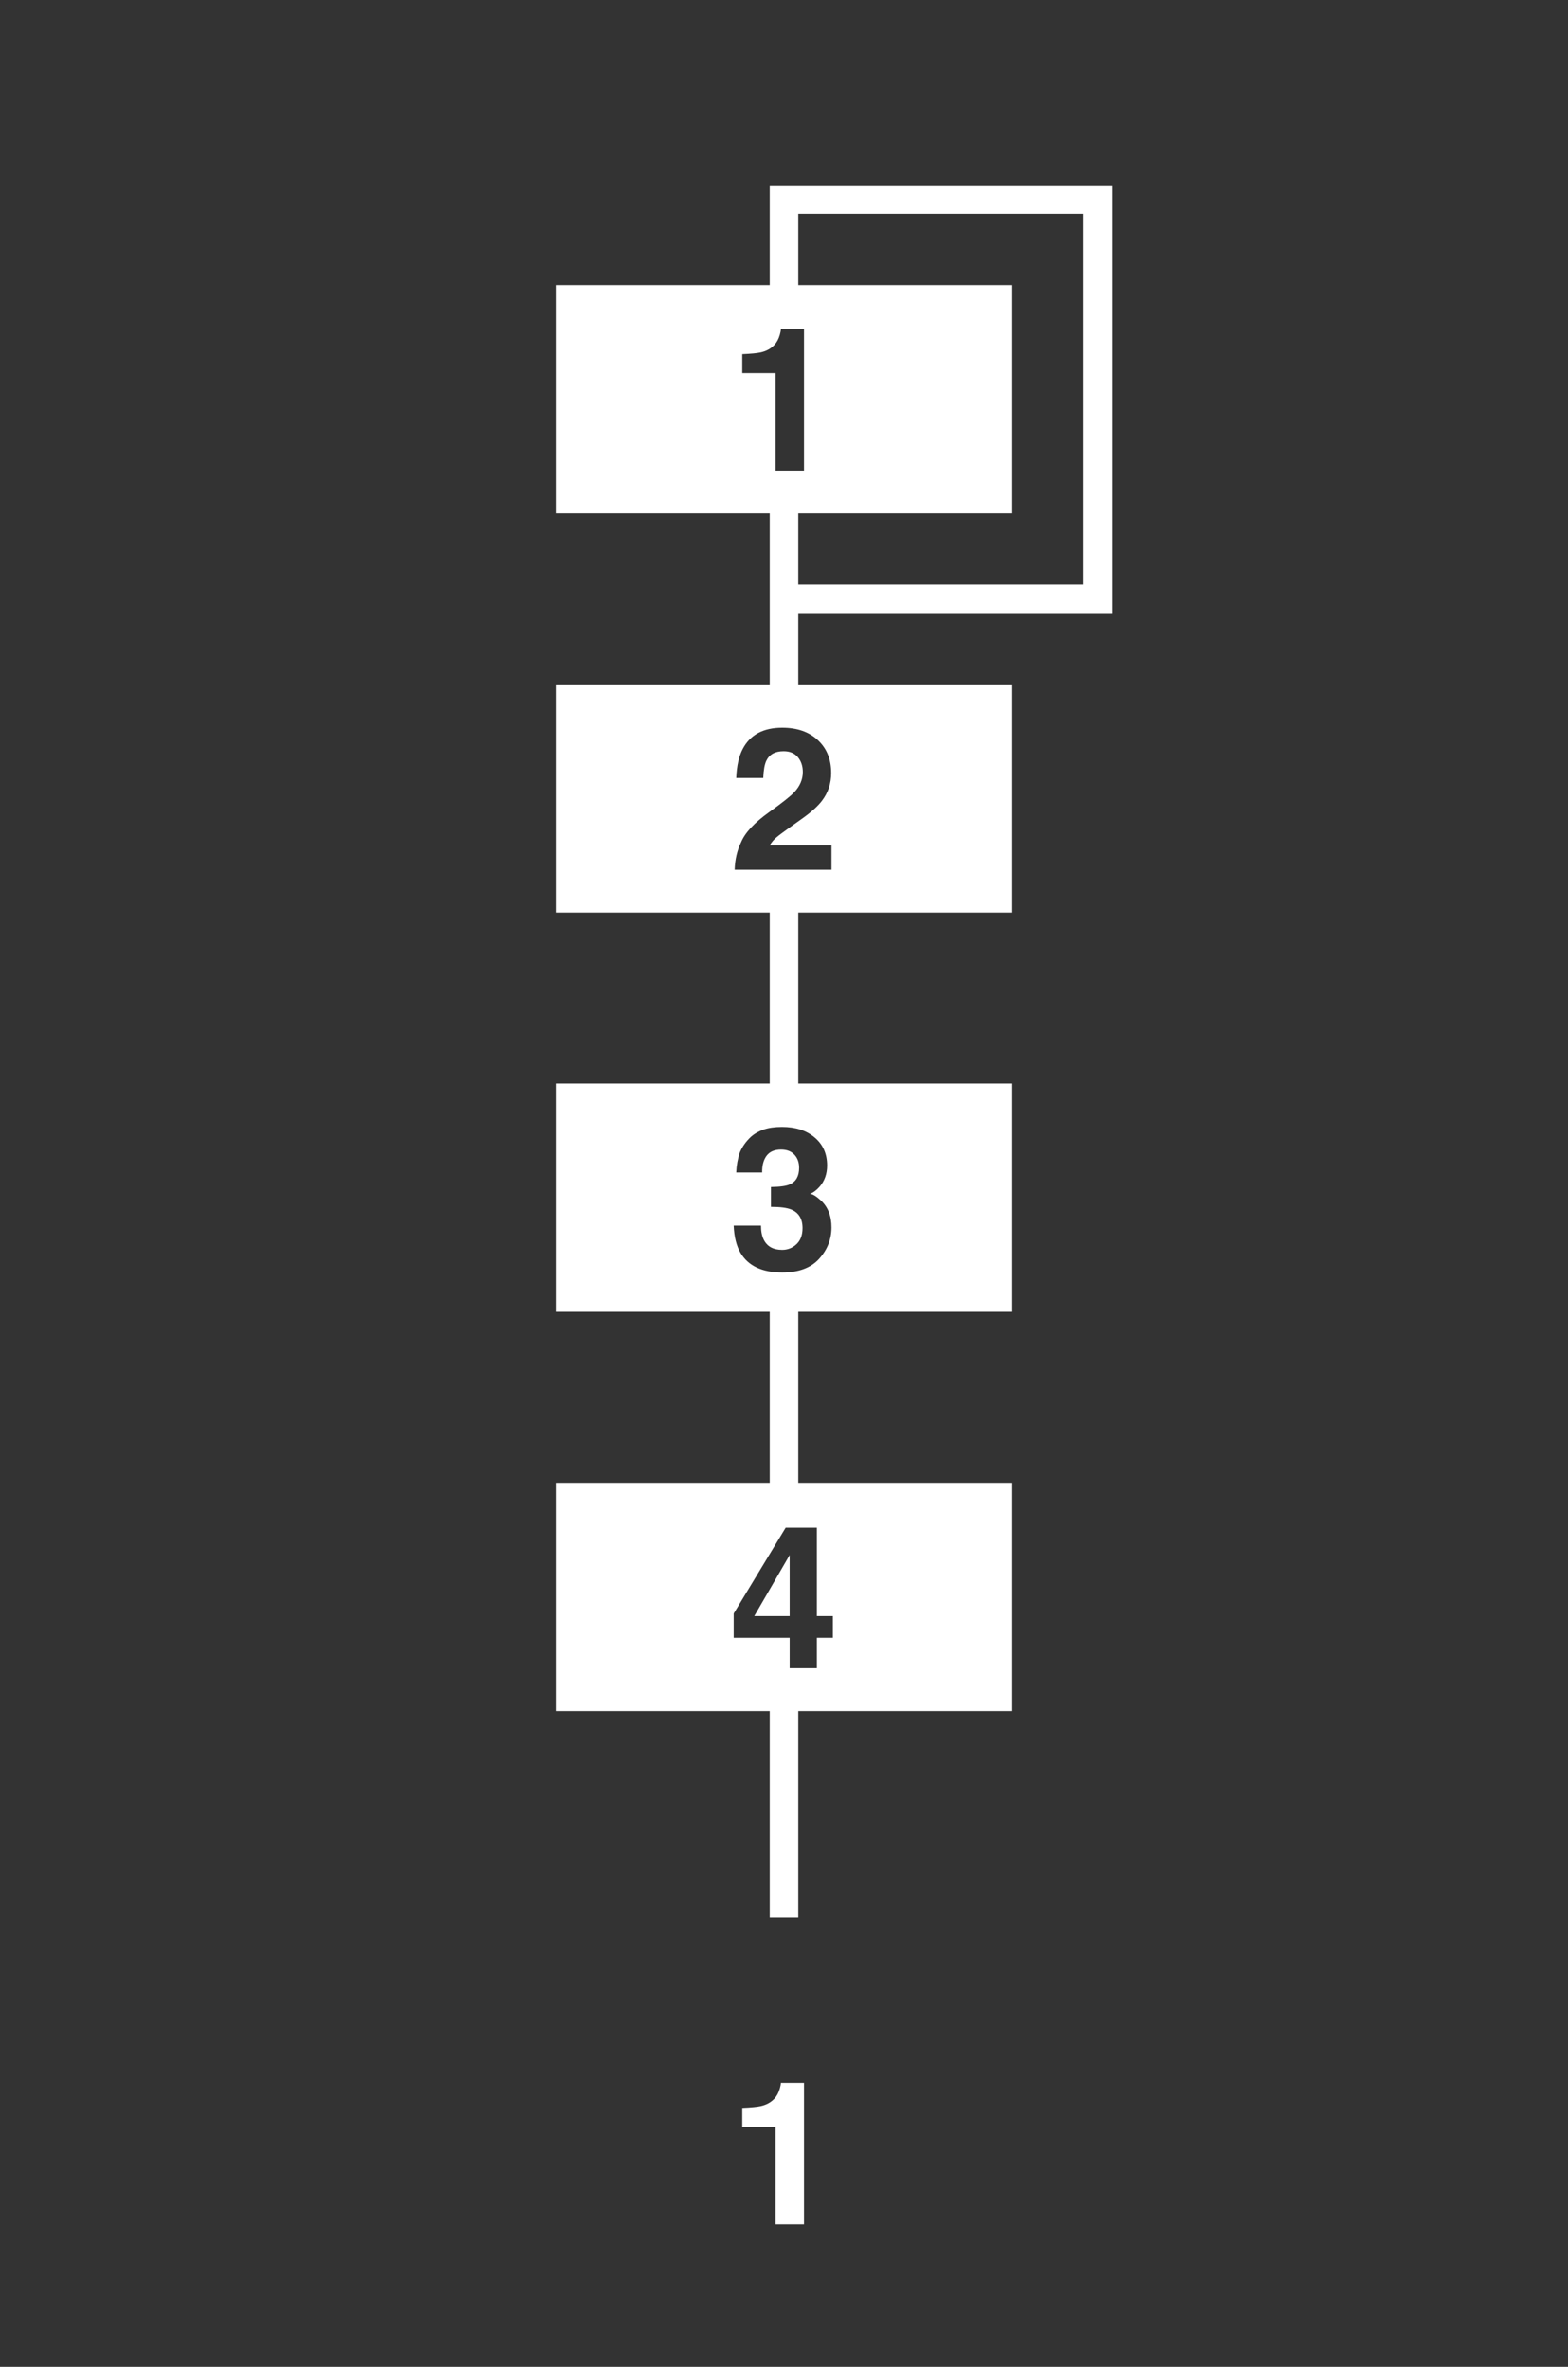 <svg width="110" height="166" viewBox="0 0 110 166" fill="none" xmlns="http://www.w3.org/2000/svg">
<rect x="0" y="0" width="110" height="166" fill="#333333" stroke="none"/>
<path fill-rule="evenodd" clip-rule="evenodd" d="M54 13H55H77H78V14V42V43H77H56V48H71V64H56V76H71V92H56V104H71V120H56V134.5H54V120H39V104H54V92H39V76H54V64H39V48H54V42V36H39V20H54V14V13ZM56 41V36H71V20H56V15H76V41H56ZM52.074 26.164V24.838C52.69 24.811 53.12 24.77 53.366 24.715C53.758 24.628 54.077 24.455 54.323 24.195C54.492 24.018 54.62 23.781 54.706 23.484C54.756 23.307 54.781 23.174 54.781 23.088H56.401V33H54.405V26.164H52.074ZM53.578 86.942C53.45 86.683 53.387 86.355 53.387 85.958H51.473C51.505 86.746 51.664 87.384 51.951 87.872C52.498 88.788 53.473 89.246 54.877 89.246C56.016 89.246 56.875 88.929 57.454 88.296C58.037 87.658 58.329 86.92 58.329 86.081C58.329 85.284 58.081 84.655 57.584 84.194C57.251 83.889 56.996 83.736 56.818 83.736C57.055 83.645 57.283 83.474 57.502 83.224C57.848 82.823 58.022 82.33 58.022 81.747C58.022 80.922 57.73 80.266 57.147 79.778C56.568 79.286 55.804 79.04 54.856 79.04C54.346 79.04 53.915 79.102 53.565 79.225C53.214 79.348 52.91 79.525 52.655 79.758C52.313 80.086 52.063 80.444 51.903 80.831C51.753 81.273 51.669 81.74 51.65 82.232H53.469C53.46 81.745 53.562 81.355 53.776 81.064C53.995 80.772 54.335 80.626 54.795 80.626C55.196 80.626 55.506 80.745 55.725 80.981C55.948 81.218 56.06 81.526 56.06 81.904C56.06 82.488 55.843 82.875 55.41 83.066C55.16 83.18 54.717 83.242 54.084 83.251V84.645C54.731 84.645 55.205 84.707 55.506 84.83C56.035 85.049 56.299 85.484 56.299 86.136C56.299 86.628 56.155 87.006 55.868 87.27C55.586 87.53 55.253 87.66 54.87 87.66C54.246 87.66 53.815 87.421 53.578 86.942ZM51.541 61C51.559 60.289 51.712 59.64 51.999 59.052C52.277 58.391 52.933 57.691 53.968 56.953C54.866 56.31 55.447 55.85 55.711 55.572C56.117 55.139 56.319 54.665 56.319 54.15C56.319 53.731 56.203 53.383 55.971 53.105C55.738 52.827 55.406 52.688 54.973 52.688C54.38 52.688 53.977 52.908 53.763 53.351C53.64 53.606 53.567 54.011 53.544 54.567H51.65C51.682 53.724 51.835 53.043 52.108 52.523C52.628 51.535 53.551 51.04 54.877 51.04C55.925 51.04 56.759 51.332 57.379 51.915C57.999 52.494 58.309 53.262 58.309 54.219C58.309 54.953 58.09 55.604 57.652 56.174C57.365 56.552 56.894 56.974 56.237 57.438L55.458 57.992C54.97 58.339 54.635 58.589 54.453 58.744C54.275 58.899 54.125 59.079 54.002 59.284H58.329V61H51.541ZM57.304 114.867H58.425V113.343H57.304V107.149H55.116L51.473 113.165V114.867H55.397V117H57.304V114.867ZM55.397 109.063V113.343H52.915L55.397 109.063Z" fill="white"/>
<path d="M52.074 149.164V147.838C52.69 147.811 53.12 147.77 53.366 147.715C53.758 147.628 54.077 147.455 54.323 147.195C54.492 147.018 54.62 146.781 54.706 146.484C54.756 146.307 54.781 146.174 54.781 146.088H56.401V156H54.405V149.164H52.074Z" fill="white"/>
</svg>
